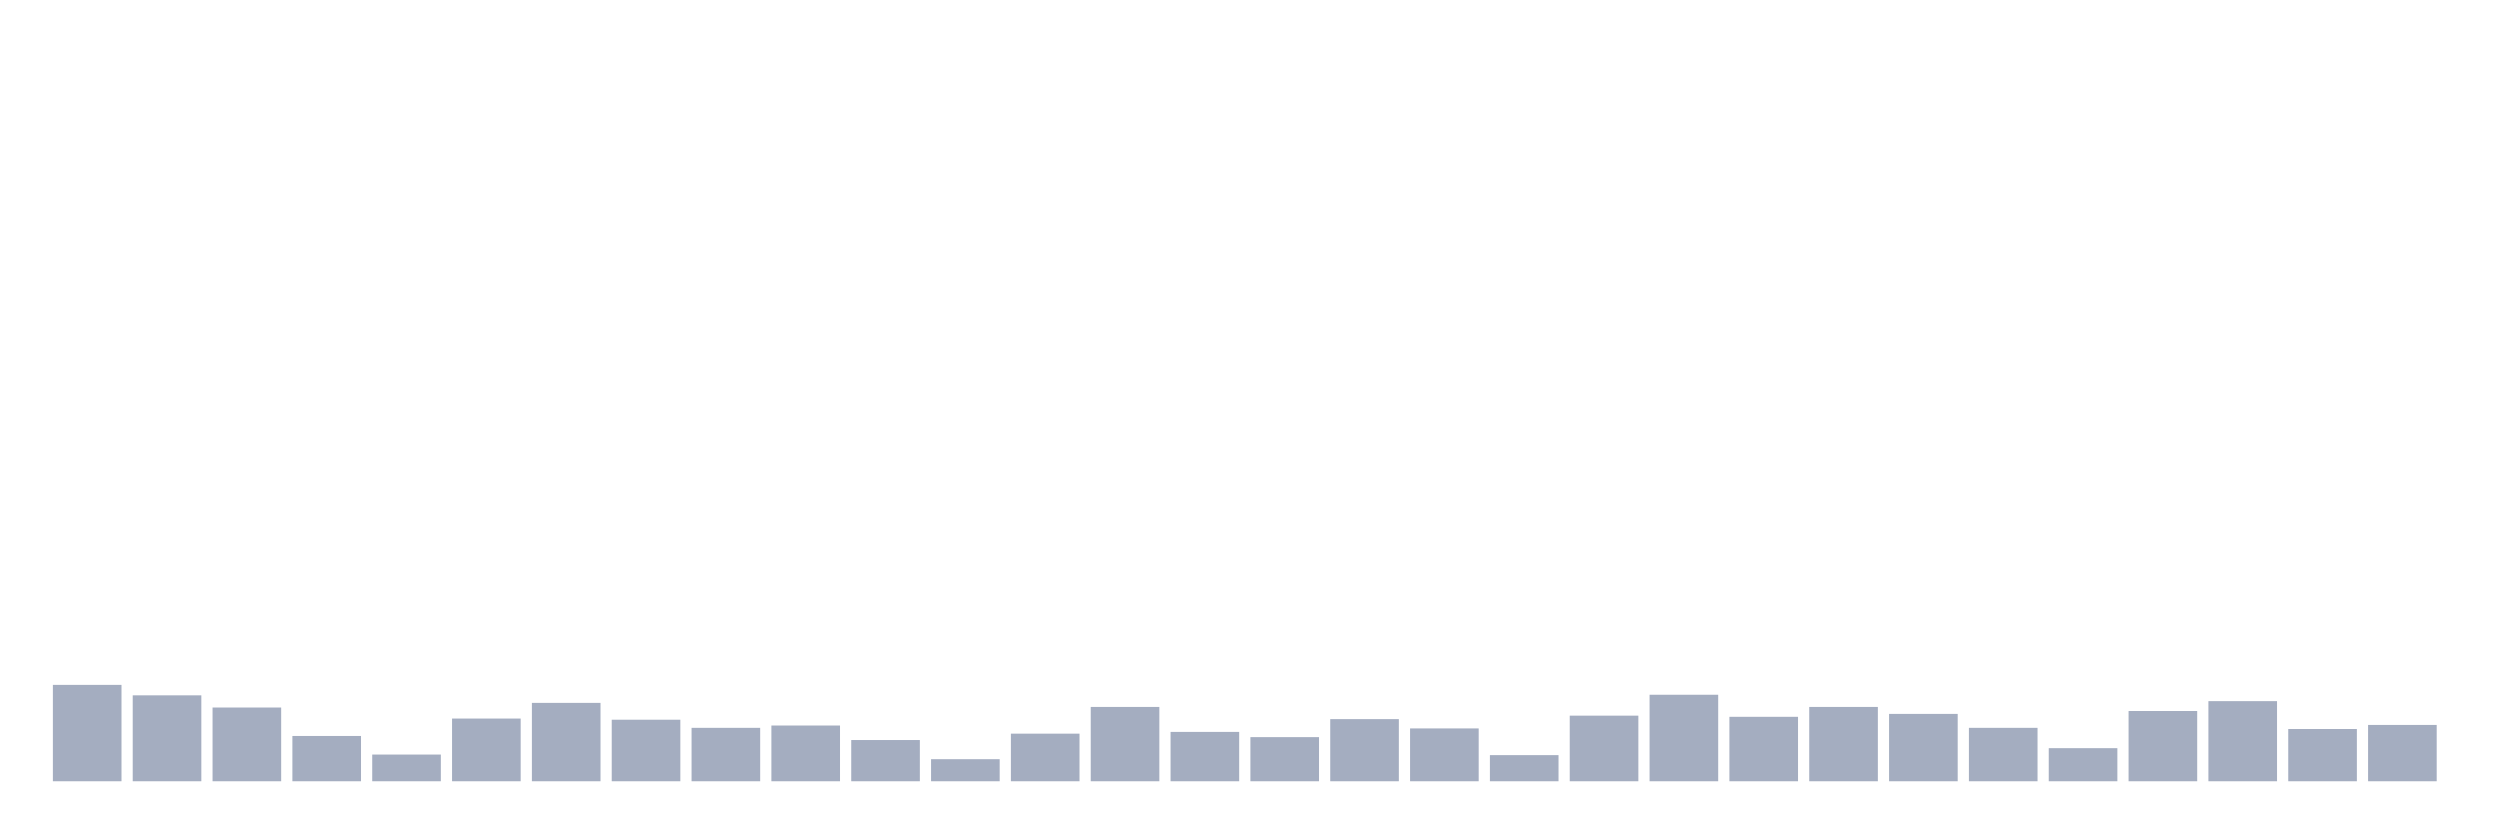 <svg xmlns="http://www.w3.org/2000/svg" viewBox="0 0 480 160"><g transform="translate(10,10)"><rect class="bar" x="0.153" width="13.175" y="121.497" height="18.503" fill="rgb(164,173,192)"></rect><rect class="bar" x="15.482" width="13.175" y="123.503" height="16.497" fill="rgb(164,173,192)"></rect><rect class="bar" x="30.81" width="13.175" y="125.844" height="14.156" fill="rgb(164,173,192)"></rect><rect class="bar" x="46.138" width="13.175" y="131.306" height="8.694" fill="rgb(164,173,192)"></rect><rect class="bar" x="61.466" width="13.175" y="134.873" height="5.127" fill="rgb(164,173,192)"></rect><rect class="bar" x="76.794" width="13.175" y="127.962" height="12.038" fill="rgb(164,173,192)"></rect><rect class="bar" x="92.123" width="13.175" y="124.952" height="15.048" fill="rgb(164,173,192)"></rect><rect class="bar" x="107.451" width="13.175" y="128.185" height="11.815" fill="rgb(164,173,192)"></rect><rect class="bar" x="122.779" width="13.175" y="129.745" height="10.255" fill="rgb(164,173,192)"></rect><rect class="bar" x="138.107" width="13.175" y="129.299" height="10.701" fill="rgb(164,173,192)"></rect><rect class="bar" x="153.436" width="13.175" y="132.086" height="7.914" fill="rgb(164,173,192)"></rect><rect class="bar" x="168.764" width="13.175" y="135.764" height="4.236" fill="rgb(164,173,192)"></rect><rect class="bar" x="184.092" width="13.175" y="130.86" height="9.14" fill="rgb(164,173,192)"></rect><rect class="bar" x="199.42" width="13.175" y="125.732" height="14.268" fill="rgb(164,173,192)"></rect><rect class="bar" x="214.748" width="13.175" y="130.525" height="9.475" fill="rgb(164,173,192)"></rect><rect class="bar" x="230.077" width="13.175" y="131.529" height="8.471" fill="rgb(164,173,192)"></rect><rect class="bar" x="245.405" width="13.175" y="128.073" height="11.927" fill="rgb(164,173,192)"></rect><rect class="bar" x="260.733" width="13.175" y="129.857" height="10.143" fill="rgb(164,173,192)"></rect><rect class="bar" x="276.061" width="13.175" y="134.984" height="5.016" fill="rgb(164,173,192)"></rect><rect class="bar" x="291.39" width="13.175" y="127.404" height="12.596" fill="rgb(164,173,192)"></rect><rect class="bar" x="306.718" width="13.175" y="123.392" height="16.608" fill="rgb(164,173,192)"></rect><rect class="bar" x="322.046" width="13.175" y="127.627" height="12.373" fill="rgb(164,173,192)"></rect><rect class="bar" x="337.374" width="13.175" y="125.732" height="14.268" fill="rgb(164,173,192)"></rect><rect class="bar" x="352.702" width="13.175" y="127.07" height="12.93" fill="rgb(164,173,192)"></rect><rect class="bar" x="368.031" width="13.175" y="129.745" height="10.255" fill="rgb(164,173,192)"></rect><rect class="bar" x="383.359" width="13.175" y="133.646" height="6.354" fill="rgb(164,173,192)"></rect><rect class="bar" x="398.687" width="13.175" y="126.513" height="13.487" fill="rgb(164,173,192)"></rect><rect class="bar" x="414.015" width="13.175" y="124.618" height="15.382" fill="rgb(164,173,192)"></rect><rect class="bar" x="429.344" width="13.175" y="129.968" height="10.032" fill="rgb(164,173,192)"></rect><rect class="bar" x="444.672" width="13.175" y="129.188" height="10.812" fill="rgb(164,173,192)"></rect></g></svg>